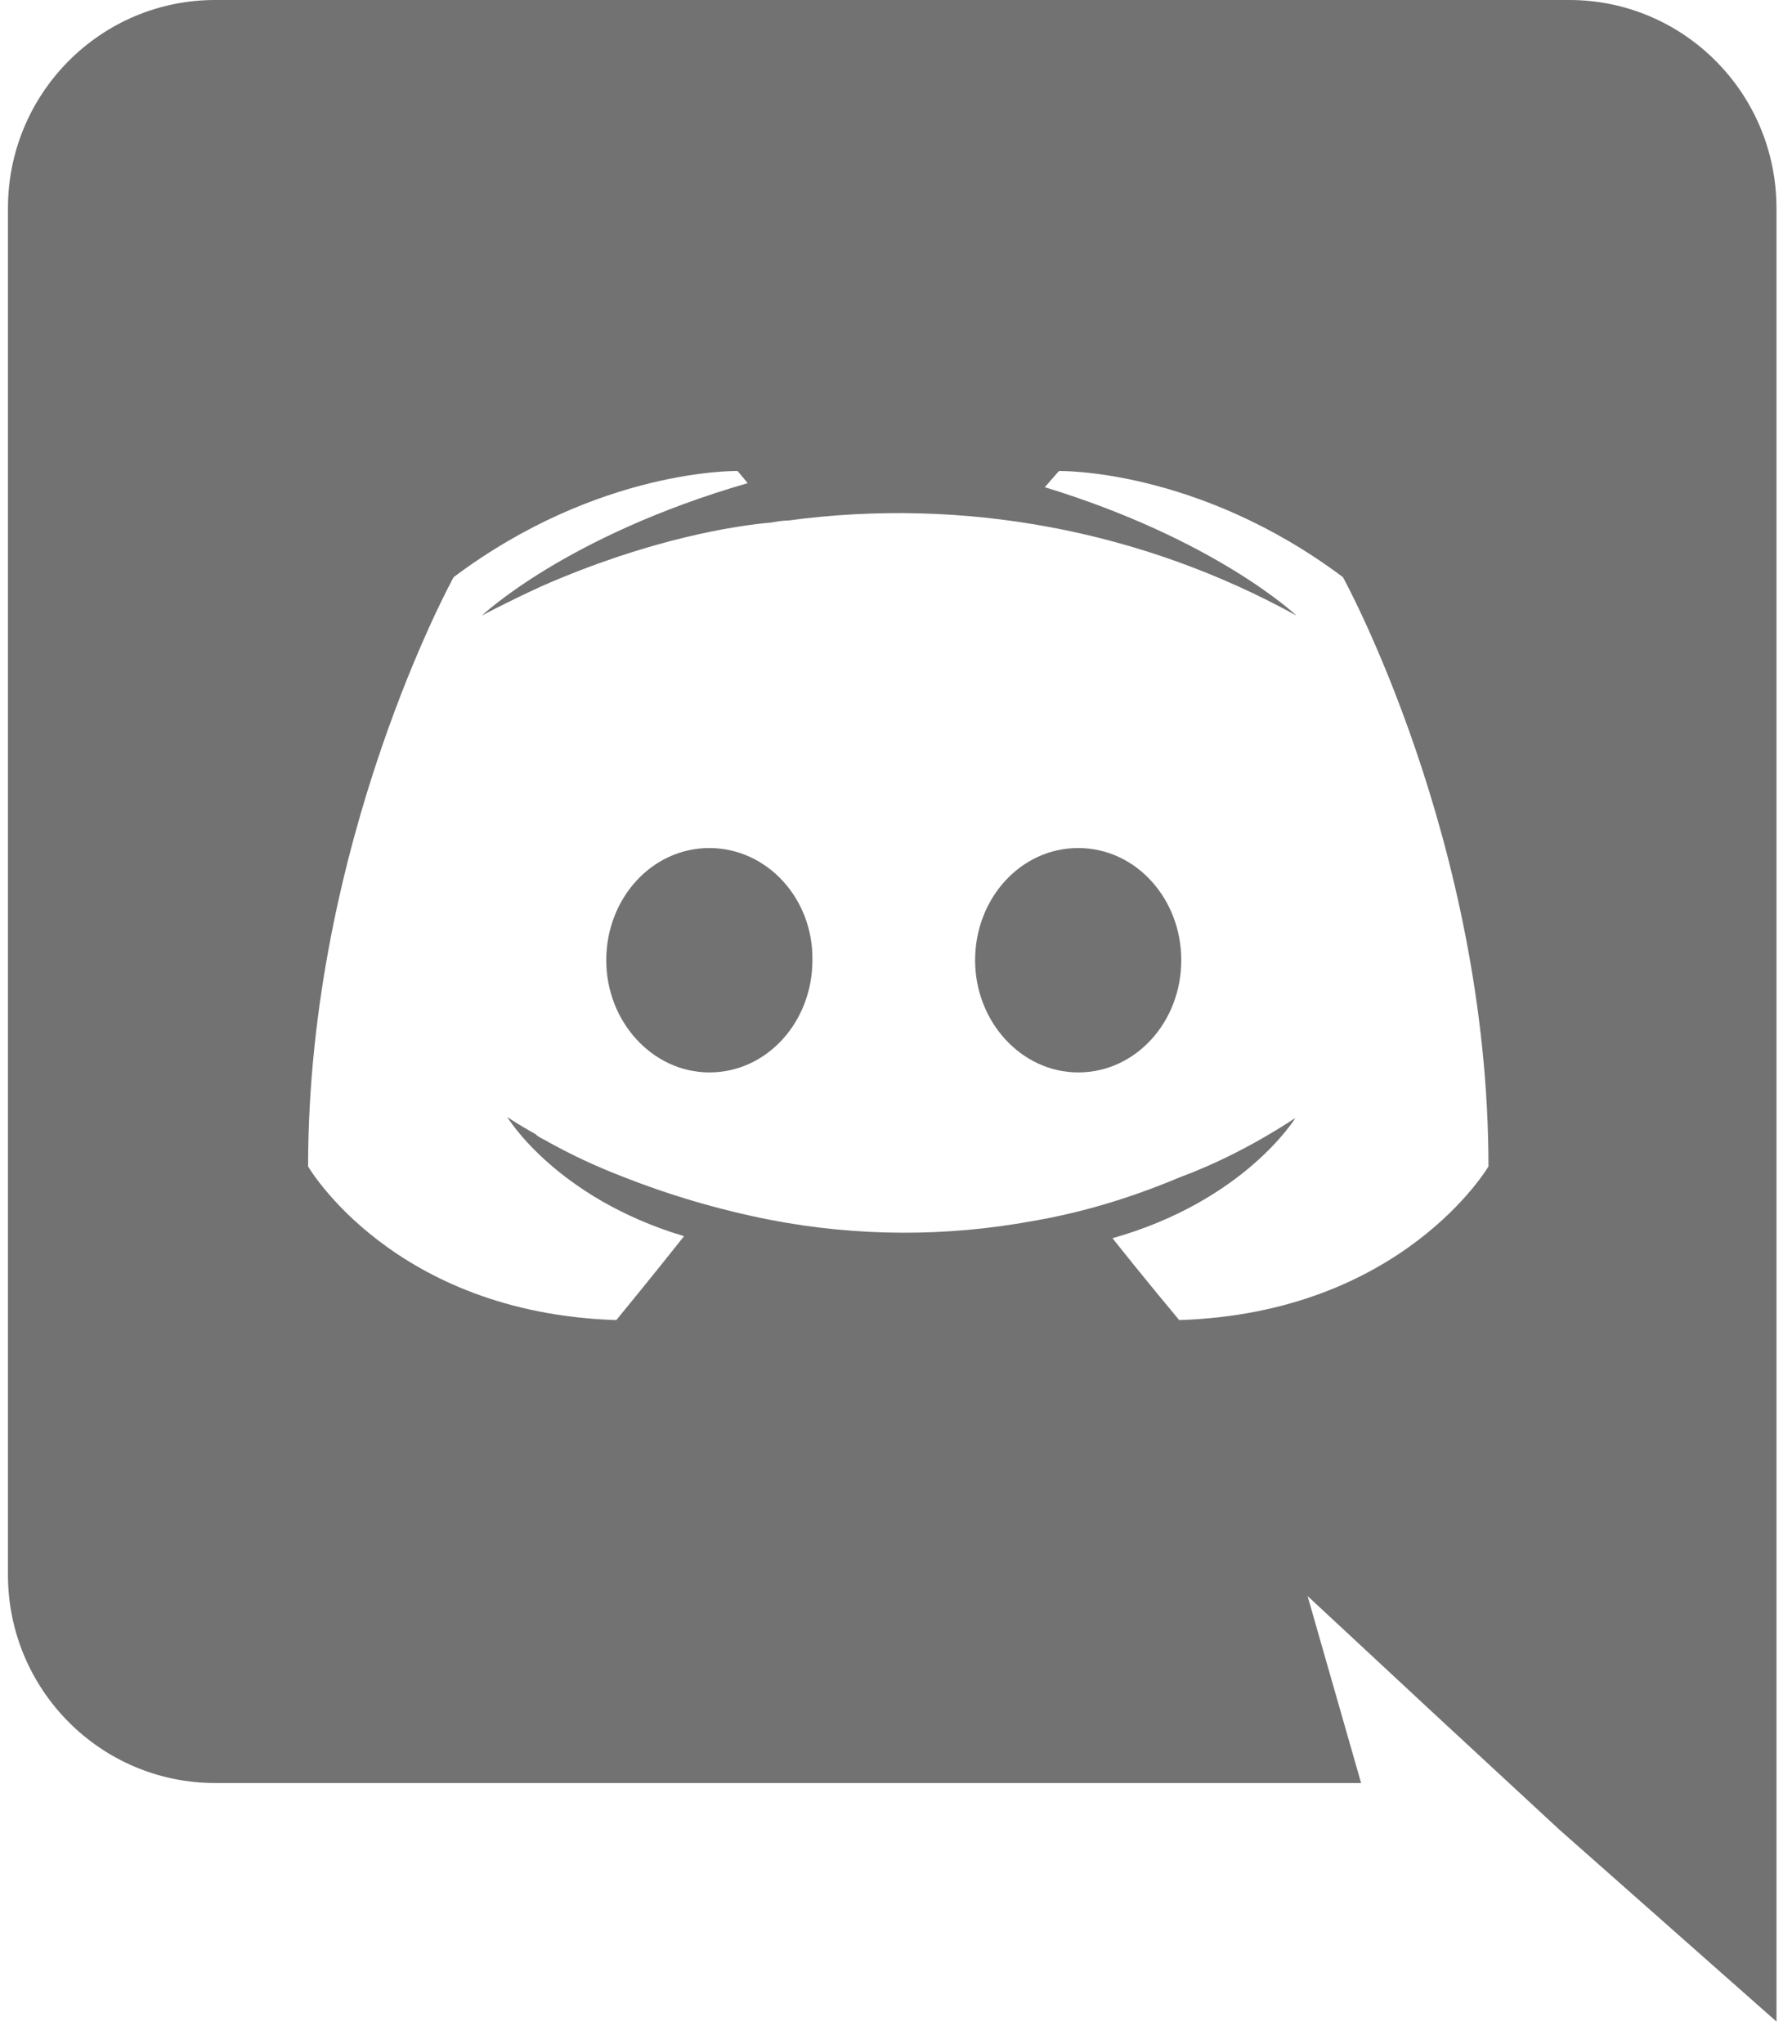 <svg width="57" height="65" viewBox="0 0 57 65" fill="none" xmlns="http://www.w3.org/2000/svg">
<path d="M22.562 26.969C20.73 26.969 19.284 28.576 19.284 30.537C19.284 32.498 20.762 34.105 22.562 34.105C24.395 34.105 25.841 32.498 25.841 30.537C25.873 28.576 24.395 26.969 22.562 26.969ZM34.295 26.969C32.463 26.969 31.016 28.576 31.016 30.537C31.016 32.498 32.495 34.105 34.295 34.105C36.127 34.105 37.574 32.498 37.574 30.537C37.574 28.576 36.127 26.969 34.295 26.969Z" fill="#727272"/>
<path d="M49.916 0H6.843C3.21 0 0.253 2.957 0.253 6.622V50.081C0.253 53.745 3.21 56.703 6.843 56.703H43.294L41.591 50.756L45.705 54.581L49.595 58.181L56.506 64.289V6.622C56.506 2.957 53.548 0 49.916 0ZM37.508 41.981C37.508 41.981 36.351 40.598 35.387 39.377C39.598 38.188 41.205 35.552 41.205 35.552C39.887 36.42 38.633 37.03 37.508 37.448C35.901 38.123 34.358 38.573 32.847 38.831C30.094 39.337 27.271 39.327 24.522 38.798C22.908 38.483 21.326 38.02 19.797 37.416C18.99 37.106 18.206 36.741 17.45 36.323C17.354 36.259 17.257 36.227 17.161 36.163C17.097 36.13 17.064 36.098 17.032 36.066C16.454 35.745 16.132 35.52 16.132 35.52C16.132 35.52 17.675 38.091 21.758 39.313C20.793 40.534 19.604 41.981 19.604 41.981C12.5 41.756 9.8 37.095 9.8 37.095C9.8 26.744 14.429 18.355 14.429 18.355C19.057 14.883 23.461 14.979 23.461 14.979L23.783 15.365C17.997 17.037 15.329 19.576 15.329 19.576C15.329 19.576 16.036 19.19 17.225 18.644C20.665 17.133 23.397 16.715 24.522 16.619C24.715 16.587 24.876 16.554 25.068 16.554C30.643 15.8 36.312 16.859 41.237 19.576C41.237 19.576 38.698 17.165 33.233 15.494L33.683 14.979C33.683 14.979 38.087 14.883 42.716 18.355C42.716 18.355 47.345 26.744 47.345 37.095C47.345 37.095 44.612 41.756 37.508 41.981Z" fill="#727272"/>
</svg>
